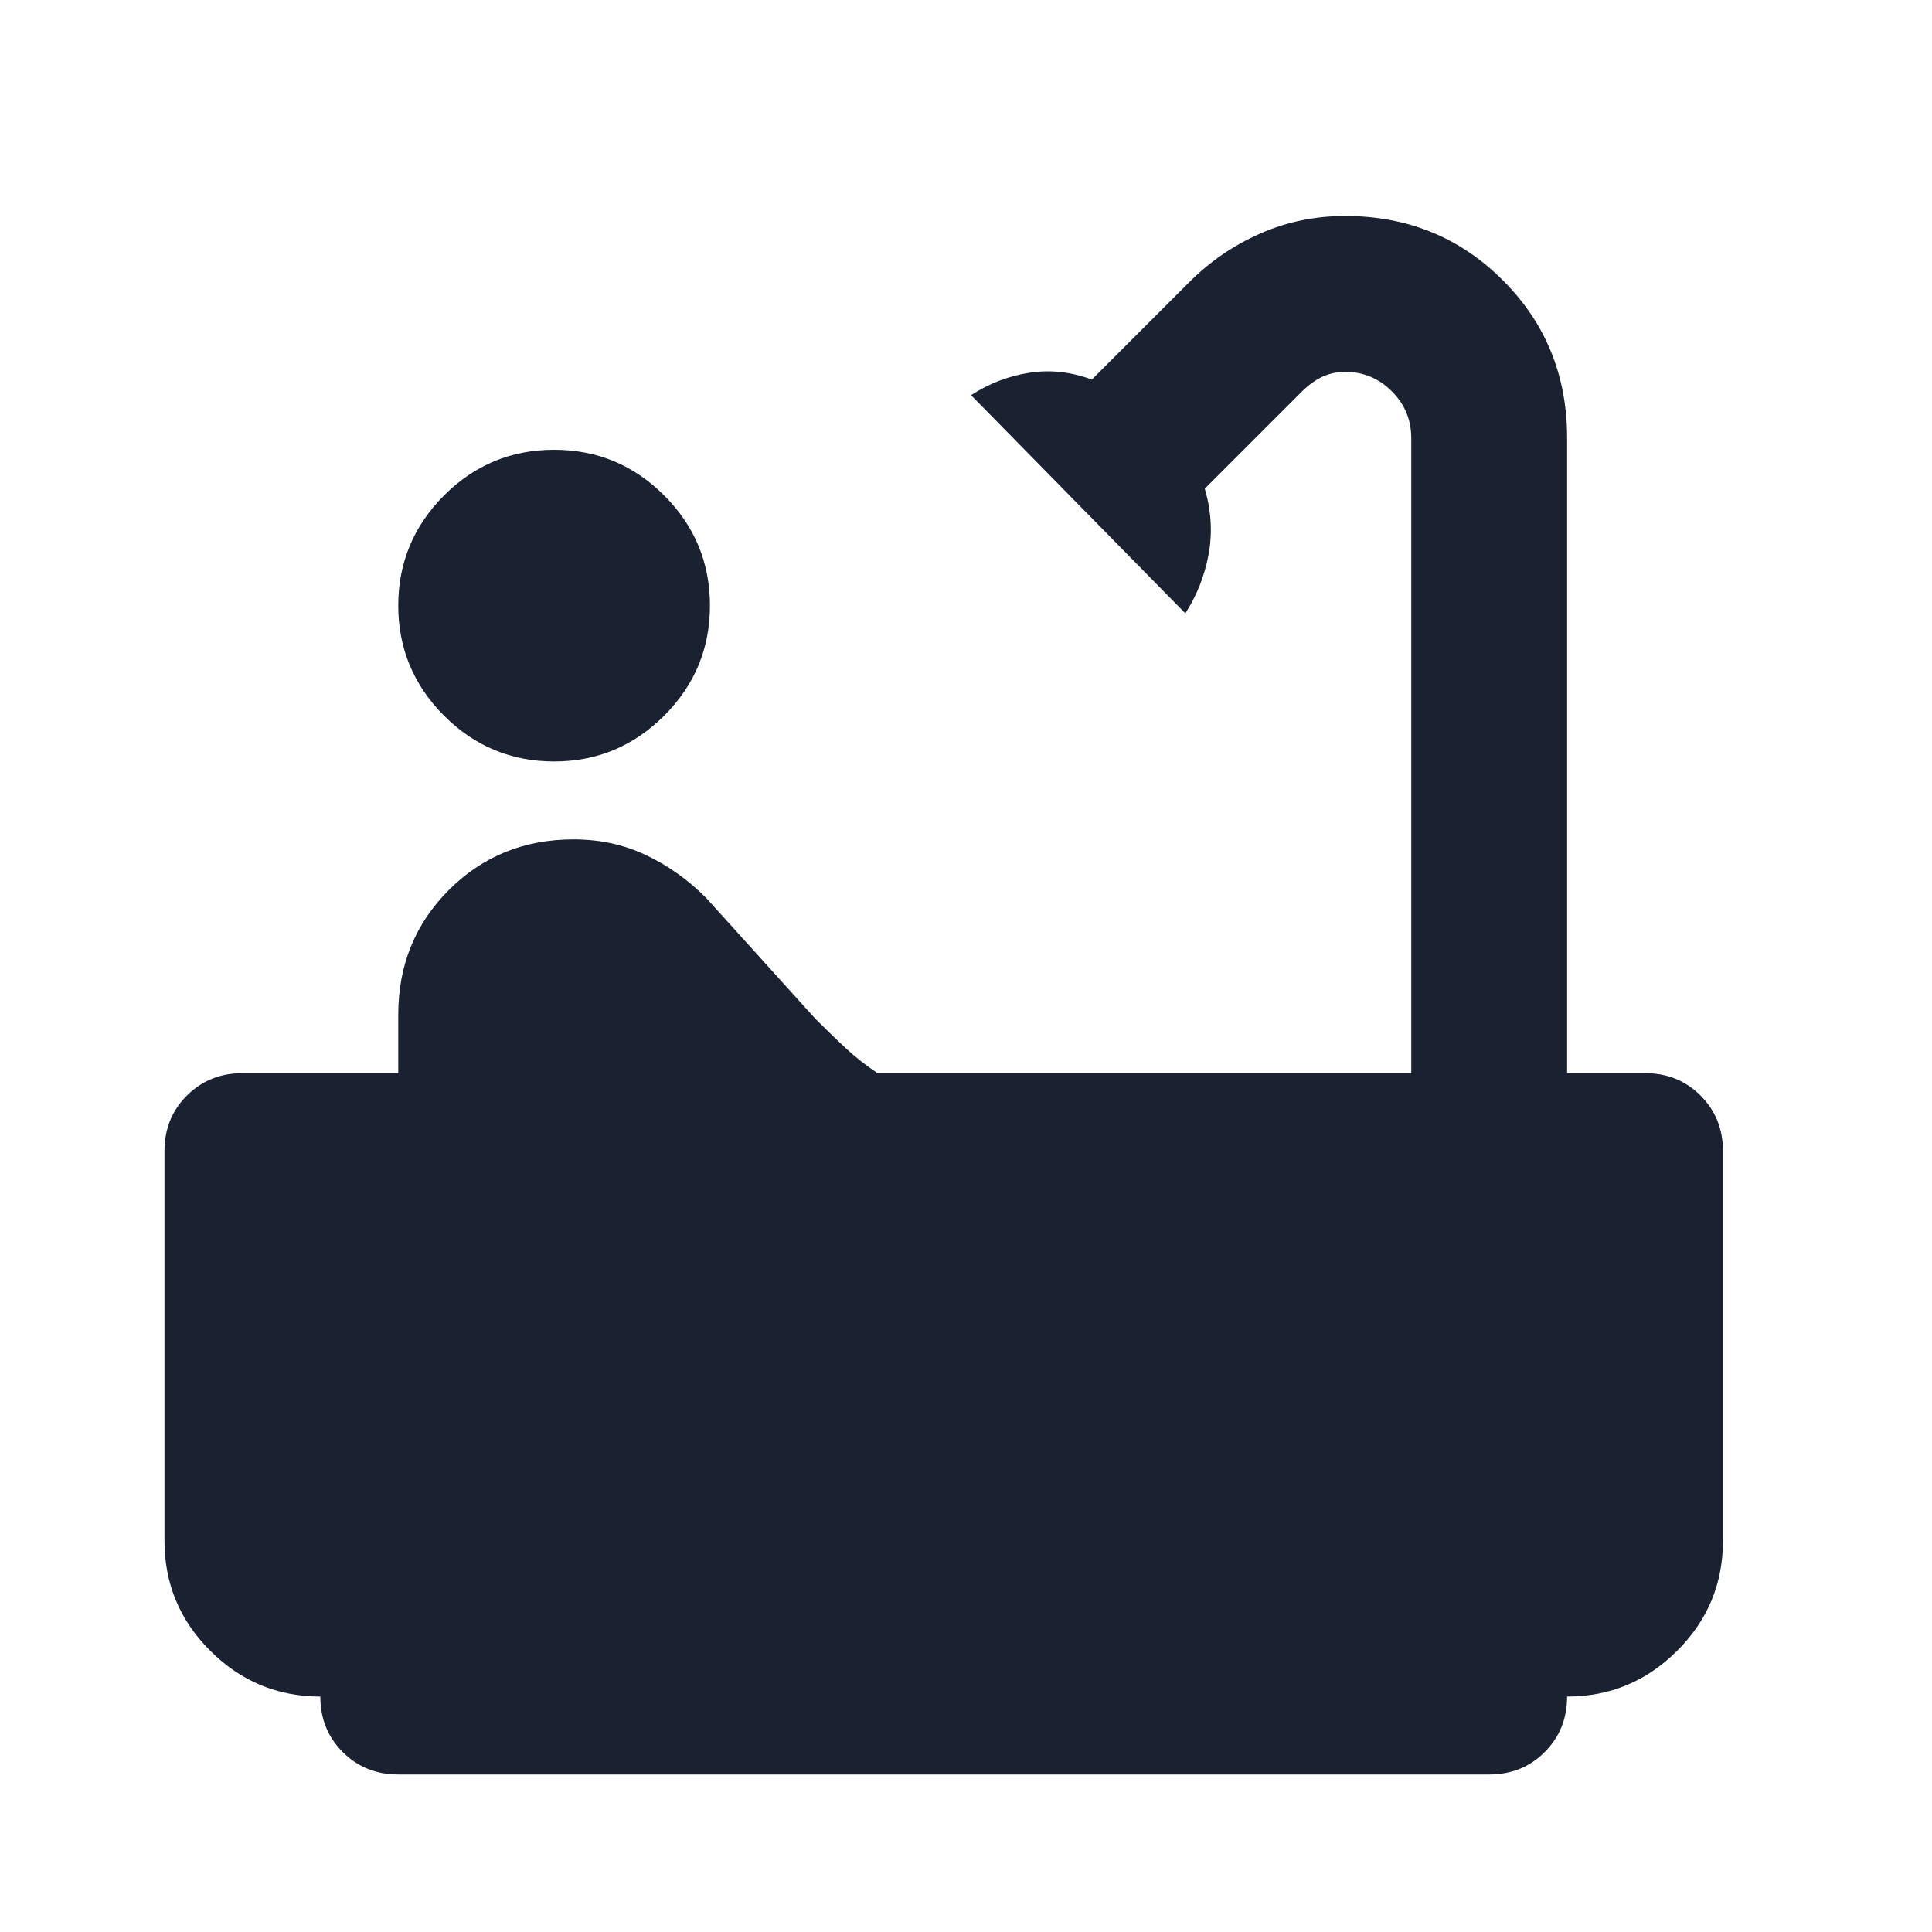 <svg width="15" height="15" viewBox="0 0 15 15" fill="none" xmlns="http://www.w3.org/2000/svg">
<path d="M4.302 5.912C3.969 5.912 3.684 5.793 3.447 5.556C3.211 5.319 3.092 5.034 3.092 4.702C3.092 4.369 3.211 4.084 3.447 3.847C3.684 3.61 3.969 3.492 4.302 3.492C4.635 3.492 4.92 3.61 5.157 3.847C5.394 4.084 5.512 4.369 5.512 4.702C5.512 5.034 5.394 5.319 5.157 5.556C4.92 5.793 4.635 5.912 4.302 5.912ZM3.092 13.777C2.921 13.777 2.777 13.719 2.661 13.603C2.545 13.487 2.487 13.343 2.487 13.172C2.154 13.172 1.869 13.053 1.632 12.816C1.395 12.58 1.277 12.295 1.277 11.962V8.937C1.277 8.765 1.335 8.622 1.451 8.506C1.567 8.39 1.711 8.332 1.882 8.332H3.092V7.878C3.092 7.495 3.223 7.172 3.485 6.91C3.747 6.648 4.07 6.517 4.453 6.517C4.655 6.517 4.842 6.557 5.013 6.638C5.184 6.718 5.341 6.829 5.482 6.971L6.329 7.908C6.41 7.989 6.488 8.065 6.563 8.135C6.639 8.206 6.722 8.271 6.813 8.332H10.957V3.401C10.957 3.26 10.907 3.139 10.806 3.038C10.705 2.937 10.584 2.887 10.443 2.887C10.383 2.887 10.325 2.899 10.269 2.924C10.214 2.95 10.161 2.988 10.11 3.038L9.354 3.794C9.404 3.966 9.414 4.135 9.384 4.301C9.354 4.467 9.293 4.621 9.203 4.762L7.539 3.068C7.68 2.977 7.831 2.919 7.993 2.894C8.154 2.869 8.315 2.887 8.477 2.947L9.233 2.191C9.394 2.03 9.578 1.904 9.785 1.813C9.992 1.722 10.211 1.677 10.443 1.677C10.927 1.677 11.335 1.843 11.668 2.176C12.001 2.509 12.167 2.917 12.167 3.401V8.332H12.772C12.944 8.332 13.087 8.39 13.203 8.506C13.319 8.622 13.377 8.765 13.377 8.937V11.962C13.377 12.295 13.259 12.58 13.022 12.816C12.785 13.053 12.5 13.172 12.167 13.172C12.167 13.343 12.109 13.487 11.993 13.603C11.877 13.719 11.734 13.777 11.562 13.777H3.092Z" fill="#1A2130"/>
</svg>
